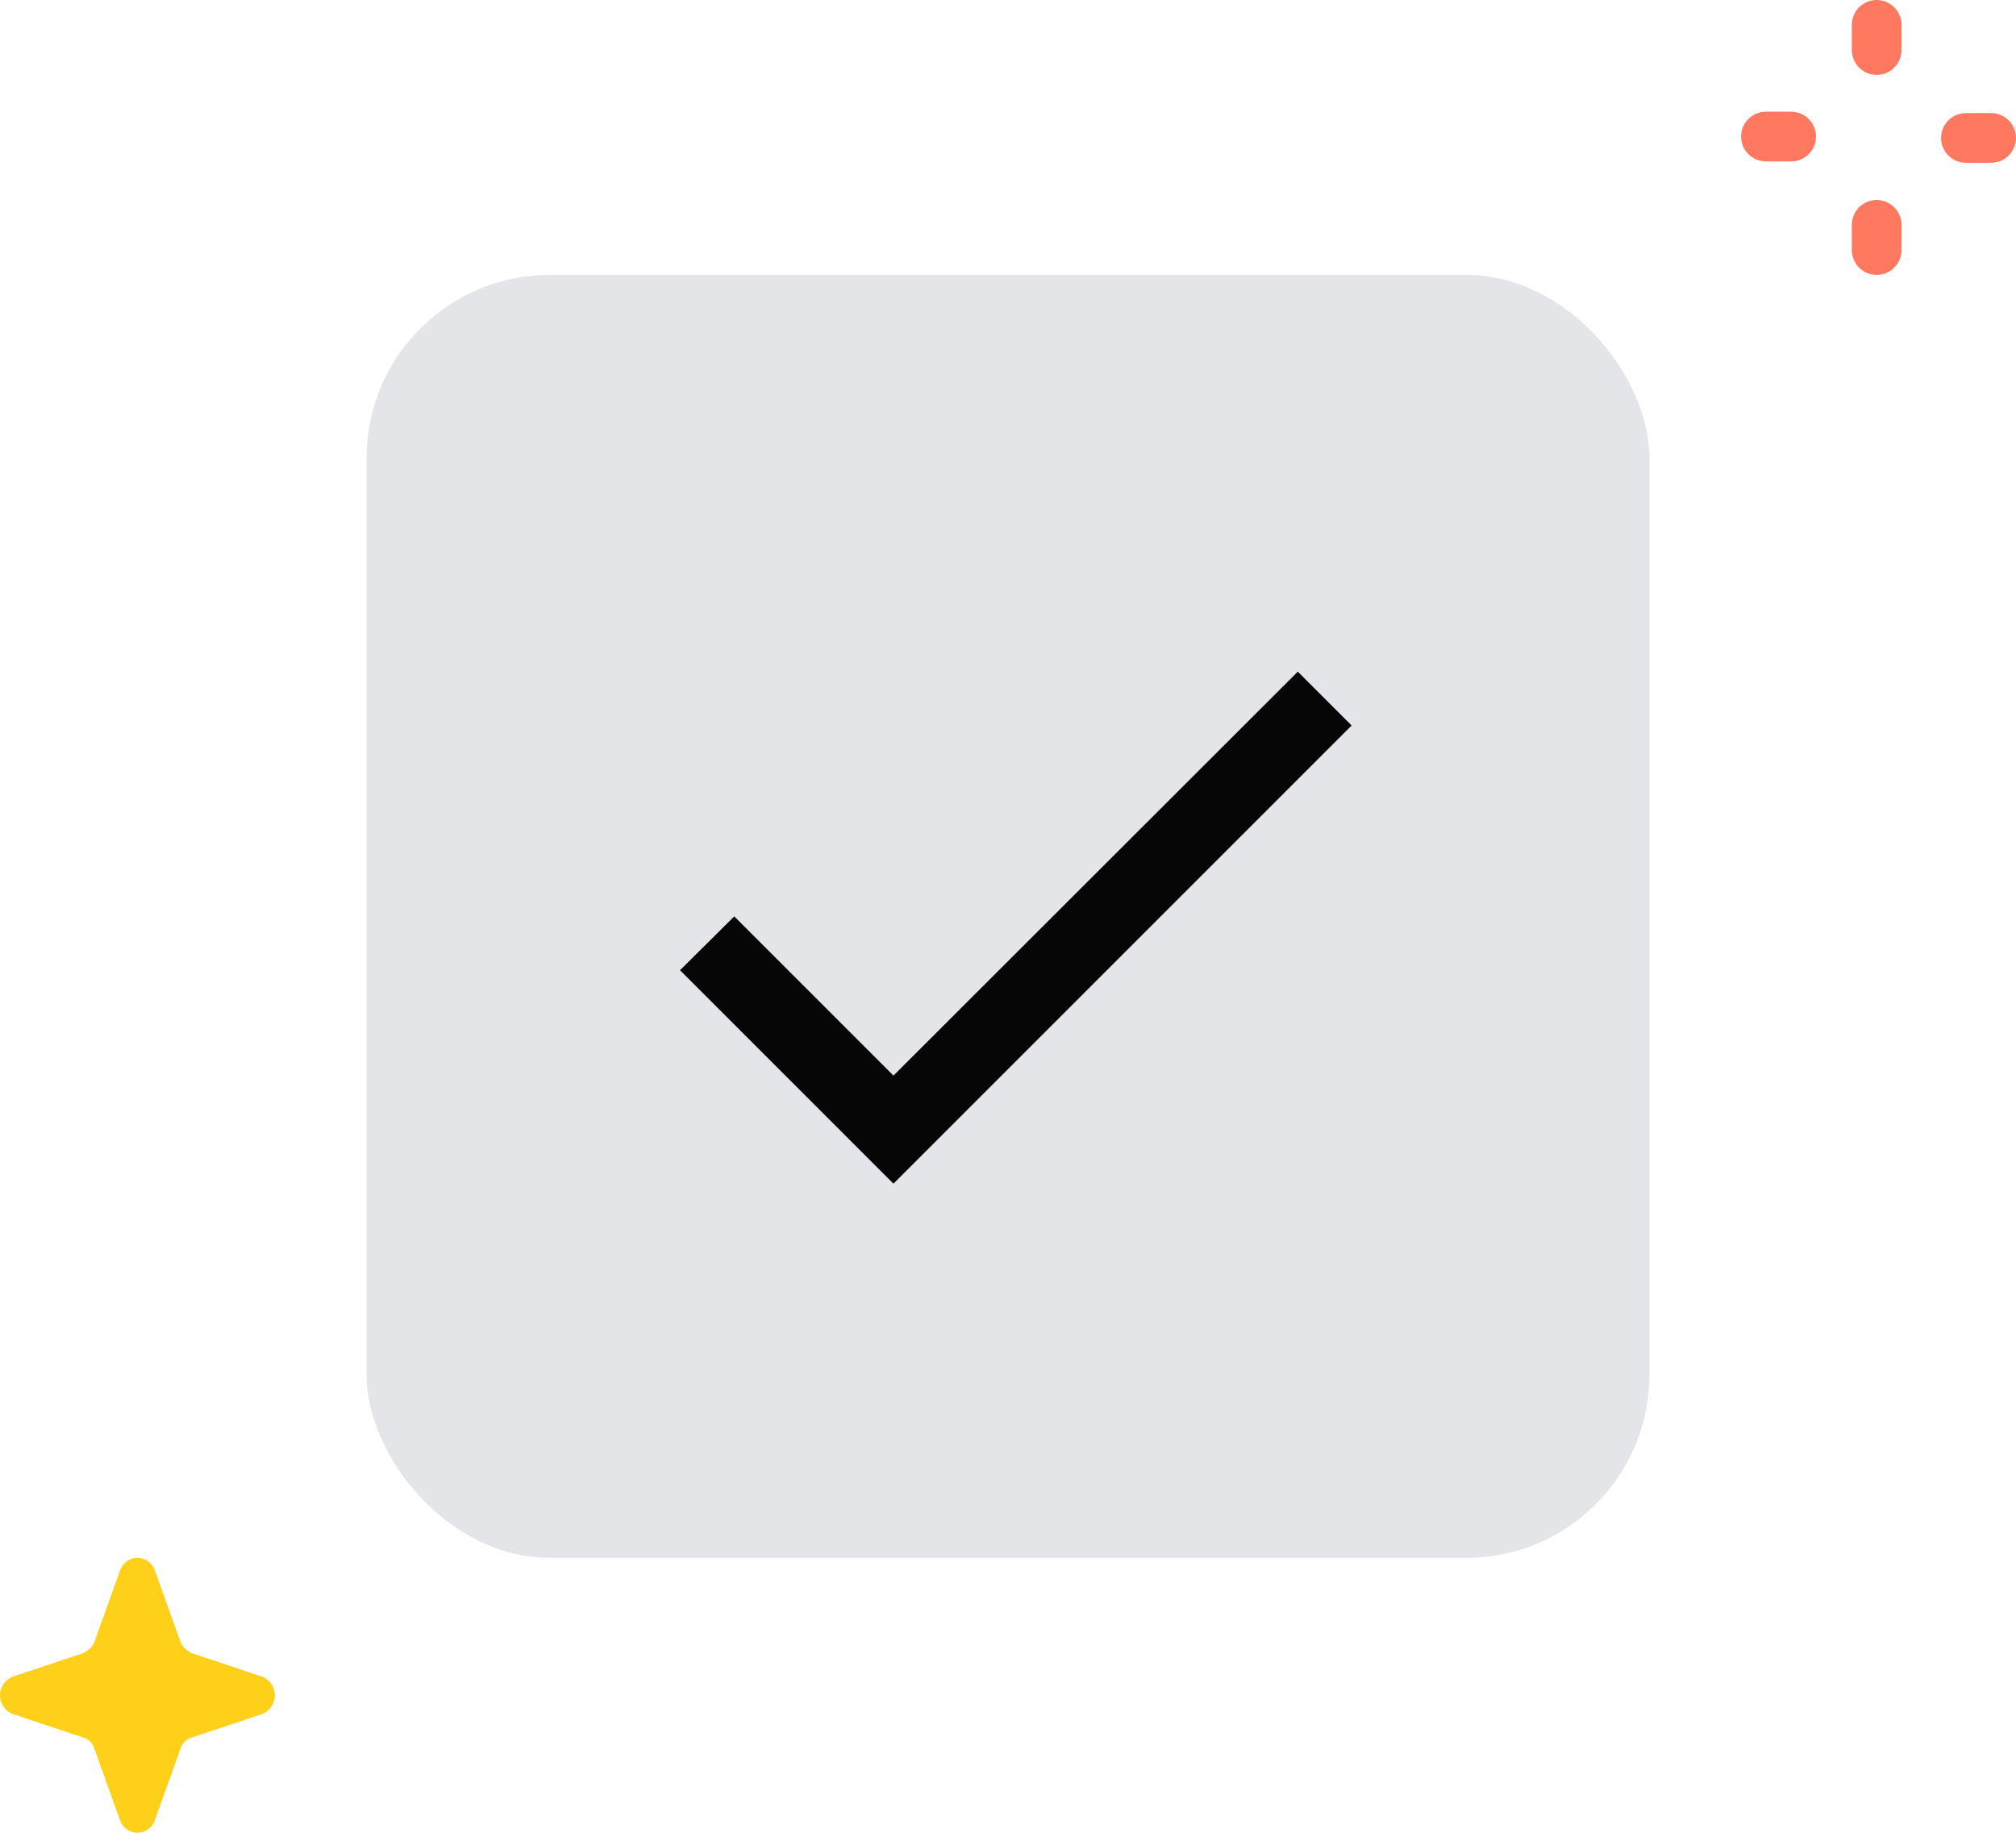 <svg fill="none" height="80" viewBox="0 0 88 80" width="88" xmlns="http://www.w3.org/2000/svg"><rect fill="#e3e5e8" height="56" rx="8" width="56" x="16" y="12"/><path d="m39 46.95-6.95-6.95-2.367 2.35 9.317 9.317 20-20-2.35-2.35z" fill="#060607"/><g fill="#ff785f"><path d="m83.003 1.084c0-.599-.485-1.084-1.084-1.084-.599 0-1.084.485-1.084 1.084v1.102c0 .599.485 1.084 1.084 1.084.599 0 1.084-.485 1.084-1.084z"/><path d="m83.003 9.814c0-.599-.485-1.084-1.084-1.084-.599 0-1.084.485-1.084 1.084v1.102c0 .599.485 1.084 1.084 1.084.599 0 1.084-.485 1.084-1.084z"/><path d="m86.916 7.105c.599 0 1.084-.485 1.084-1.084 0-.599-.485-1.084-1.084-1.084h-1.102c-.599 0-1.084.485-1.084 1.084 0 .599.485 1.084 1.084 1.084z"/><path d="m78.186 7.045c.599 0 1.084-.485 1.084-1.084 0-.599-.485-1.084-1.084-1.084h-1.102c-.599 0-1.084.485-1.084 1.084 0 .599.485 1.084 1.084 1.084z"/></g><path d="m8.363 75.843 3.123-1.042c.153-.07.283-.183.374-.325.091-.142.14-.307.14-.476s-.048-.334-.14-.476c-.091-.142-.221-.255-.374-.325l-3.123-1.042c-.213-.096-.384-.267-.481-.481l-1.121-3.125c-.053-.16-.155-.3-.291-.399-.137-.099-.301-.152-.47-.152-.169 0-.333.053-.47.152-.137.099-.239.239-.291.399l-1.121 3.125c-.096.213-.267.384-.481.481l-3.123 1.042c-.153.07-.283.183-.374.325-.091.142-.14.307-.14.476s.048.334.14.476c.091.142.221.255.374.325l3.123 1.042c.113.034.217.096.3.18.084.084.146.187.18.301l1.121 3.125c.053.16.155.3.291.399.137.099.301.152.47.152.169 0 .333-.053.47-.152.137-.099.239-.239.291-.399l1.121-3.125c.034-.114.096-.217.18-.301.084-.084.187-.146.3-.18z" fill="#ffd01a"/></svg>